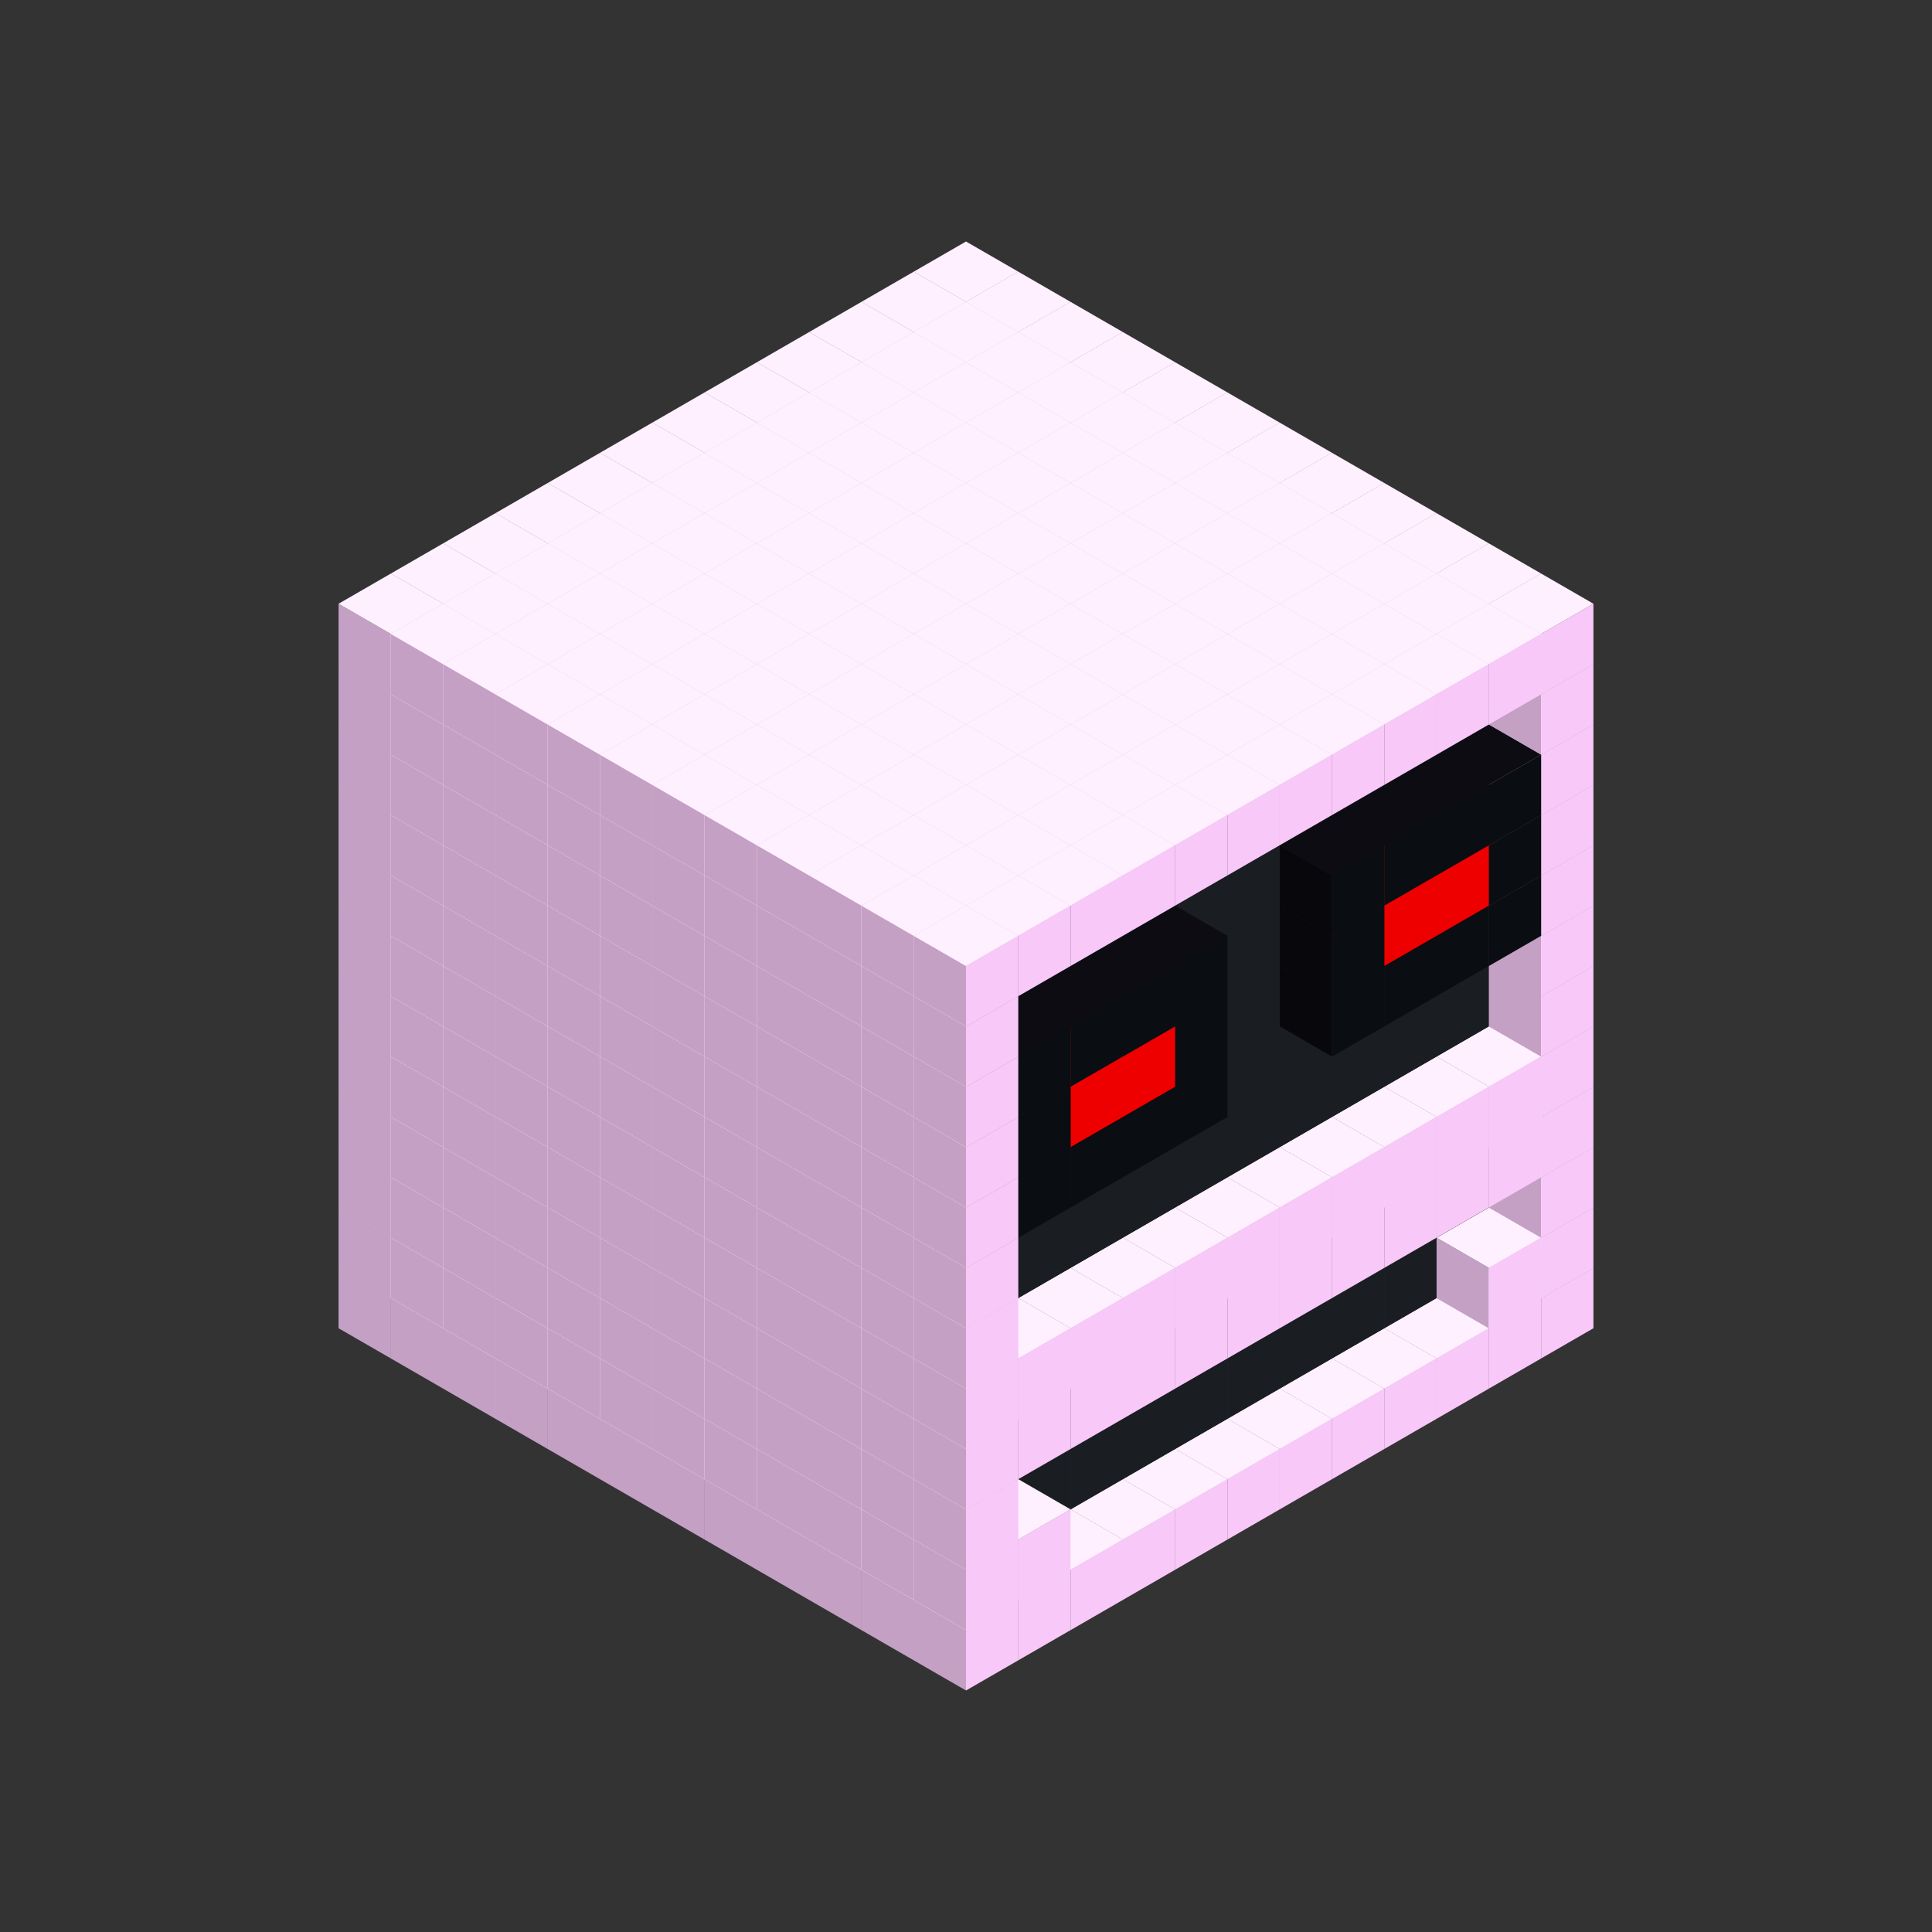 
<svg width='600' height='600' viewBox='4436371 5550000 3200000 3200000' xmlns='http://www.w3.org/2000/svg' xmlns:xlink='http://www.w3.org/1999/xlink'>
<rect x="4436371" y="5550000" width="3200000" height="3200000" fill="#333333" stroke="none"/>
<use xlink:href='#v-0x000000a6-1' transform='translate(983738,3600000)'/>
<use xlink:href='#v-0x000000a6-1' transform='translate(1070341,3650000)'/>
<use xlink:href='#v-0x000000a6-1' transform='translate(1156944,3700000)'/>
<use xlink:href='#v-0x000000a6-1' transform='translate(1243547,3750000)'/>
<use xlink:href='#v-0x000000a6-1' transform='translate(1330150,3800000)'/>
<use xlink:href='#v-0x000000a6-1' transform='translate(1416753,3850000)'/>
<use xlink:href='#v-0x000000a6-1' transform='translate(1503356,3900000)'/>
<use xlink:href='#v-0x000000a6-1' transform='translate(1589959,3950000)'/>
<use xlink:href='#v-0x000000a6-1' transform='translate(1676562,4000000)'/>
<use xlink:href='#v-0x000000a6-1' transform='translate(1763165,4050000)'/>
<use xlink:href='#v-0x000000a6-1' transform='translate(1849768,4100000)'/>
<use xlink:href='#v-0x000000a6-1' transform='translate(2889004,3600000)'/>
<use xlink:href='#v-0x000000a6-1' transform='translate(2802401,3650000)'/>
<use xlink:href='#v-0x000000a6-1' transform='translate(2715798,3700000)'/>
<use xlink:href='#v-0x000000a6-1' transform='translate(2629195,3750000)'/>
<use xlink:href='#v-0x000000a6-1' transform='translate(2542592,3800000)'/>
<use xlink:href='#v-0x000000a6-1' transform='translate(2455989,3850000)'/>
<use xlink:href='#v-0x000000a6-1' transform='translate(2369386,3900000)'/>
<use xlink:href='#v-0x000000a6-1' transform='translate(2282783,3950000)'/>
<use xlink:href='#v-0x000000a6-1' transform='translate(2196180,4000000)'/>
<use xlink:href='#v-0x000000a6-1' transform='translate(2109577,4050000)'/>
<use xlink:href='#v-0x000000a6-1' transform='translate(2022974,4100000)'/>
<use xlink:href='#v-0x000000a6-1' transform='translate(1936371,4150000)'/>
<use xlink:href='#v-0x000000a6-1' transform='translate(983738,3500000)'/>
<use xlink:href='#v-0x000000a6-1' transform='translate(1070341,3550000)'/>
<use xlink:href='#v-0x000000a6-1' transform='translate(1156944,3600000)'/>
<use xlink:href='#v-0x000000a6-1' transform='translate(1243547,3650000)'/>
<use xlink:href='#v-0x000000a6-1' transform='translate(1330150,3700000)'/>
<use xlink:href='#v-0x000000a6-1' transform='translate(1416753,3750000)'/>
<use xlink:href='#v-0x000000a6-1' transform='translate(1503356,3800000)'/>
<use xlink:href='#v-0x000000a6-1' transform='translate(1589959,3850000)'/>
<use xlink:href='#v-0x000000a6-1' transform='translate(1676562,3900000)'/>
<use xlink:href='#v-0x000000a6-1' transform='translate(1763165,3950000)'/>
<use xlink:href='#v-0x000000a6-2' transform='translate(2715798,3500000)'/>
<use xlink:href='#v-0x000000a6-2' transform='translate(2629195,3550000)'/>
<use xlink:href='#v-0x000000a6-2' transform='translate(2542592,3600000)'/>
<use xlink:href='#v-0x000000a6-2' transform='translate(2455989,3650000)'/>
<use xlink:href='#v-0x000000a6-2' transform='translate(2369386,3700000)'/>
<use xlink:href='#v-0x000000a6-2' transform='translate(2282783,3750000)'/>
<use xlink:href='#v-0x000000a6-2' transform='translate(2196180,3800000)'/>
<use xlink:href='#v-0x000000a6-2' transform='translate(2109577,3850000)'/>
<use xlink:href='#v-0x000000a6-2' transform='translate(2022974,3900000)'/>
<use xlink:href='#v-0x000000a6-2' transform='translate(1936371,3950000)'/>
<use xlink:href='#v-0x000000a6-1' transform='translate(1849768,4000000)'/>
<use xlink:href='#v-0x000000a6-1' transform='translate(2889004,3500000)'/>
<use xlink:href='#v-0x000000a6-1' transform='translate(2802401,3550000)'/>
<use xlink:href='#v-0x000000a6-1' transform='translate(2022974,4000000)'/>
<use xlink:href='#v-0x000000a6-1' transform='translate(1936371,4050000)'/>
<use xlink:href='#v-0x000000a6-1' transform='translate(983738,3400000)'/>
<use xlink:href='#v-0x000000a6-1' transform='translate(1070341,3450000)'/>
<use xlink:href='#v-0x000000a6-1' transform='translate(1156944,3500000)'/>
<use xlink:href='#v-0x000000a6-1' transform='translate(1243547,3550000)'/>
<use xlink:href='#v-0x000000a6-1' transform='translate(1330150,3600000)'/>
<use xlink:href='#v-0x000000a6-1' transform='translate(1416753,3650000)'/>
<use xlink:href='#v-0x000000a6-1' transform='translate(1503356,3700000)'/>
<use xlink:href='#v-0x000000a6-1' transform='translate(1589959,3750000)'/>
<use xlink:href='#v-0x000000a6-1' transform='translate(1676562,3800000)'/>
<use xlink:href='#v-0x000000a6-1' transform='translate(1763165,3850000)'/>
<use xlink:href='#v-0x000000a6-2' transform='translate(2715798,3400000)'/>
<use xlink:href='#v-0x000000a6-2' transform='translate(2629195,3450000)'/>
<use xlink:href='#v-0x000000a6-2' transform='translate(2542592,3500000)'/>
<use xlink:href='#v-0x000000a6-2' transform='translate(2455989,3550000)'/>
<use xlink:href='#v-0x000000a6-2' transform='translate(2369386,3600000)'/>
<use xlink:href='#v-0x000000a6-2' transform='translate(2282783,3650000)'/>
<use xlink:href='#v-0x000000a6-2' transform='translate(2196180,3700000)'/>
<use xlink:href='#v-0x000000a6-2' transform='translate(2109577,3750000)'/>
<use xlink:href='#v-0x000000a6-2' transform='translate(2022974,3800000)'/>
<use xlink:href='#v-0x000000a6-2' transform='translate(1936371,3850000)'/>
<use xlink:href='#v-0x000000a6-1' transform='translate(1849768,3900000)'/>
<use xlink:href='#v-0x000000a6-1' transform='translate(2889004,3400000)'/>
<use xlink:href='#v-0x000000a6-1' transform='translate(1936371,3950000)'/>
<use xlink:href='#v-0x000000a6-1' transform='translate(983738,3300000)'/>
<use xlink:href='#v-0x000000a6-1' transform='translate(1070341,3350000)'/>
<use xlink:href='#v-0x000000a6-1' transform='translate(1156944,3400000)'/>
<use xlink:href='#v-0x000000a6-1' transform='translate(1243547,3450000)'/>
<use xlink:href='#v-0x000000a6-1' transform='translate(1330150,3500000)'/>
<use xlink:href='#v-0x000000a6-1' transform='translate(1416753,3550000)'/>
<use xlink:href='#v-0x000000a6-1' transform='translate(1503356,3600000)'/>
<use xlink:href='#v-0x000000a6-1' transform='translate(1589959,3650000)'/>
<use xlink:href='#v-0x000000a6-1' transform='translate(1676562,3700000)'/>
<use xlink:href='#v-0x000000a6-1' transform='translate(1763165,3750000)'/>
<use xlink:href='#v-0x000000a6-2' transform='translate(2715798,3300000)'/>
<use xlink:href='#v-0x000000a6-2' transform='translate(2629195,3350000)'/>
<use xlink:href='#v-0x000000a6-2' transform='translate(2542592,3400000)'/>
<use xlink:href='#v-0x000000a6-2' transform='translate(2455989,3450000)'/>
<use xlink:href='#v-0x000000a6-2' transform='translate(2369386,3500000)'/>
<use xlink:href='#v-0x000000a6-2' transform='translate(2282783,3550000)'/>
<use xlink:href='#v-0x000000a6-2' transform='translate(2196180,3600000)'/>
<use xlink:href='#v-0x000000a6-2' transform='translate(2109577,3650000)'/>
<use xlink:href='#v-0x000000a6-2' transform='translate(2022974,3700000)'/>
<use xlink:href='#v-0x000000a6-2' transform='translate(1936371,3750000)'/>
<use xlink:href='#v-0x000000a6-1' transform='translate(1849768,3800000)'/>
<use xlink:href='#v-0x000000a6-1' transform='translate(2889004,3300000)'/>
<use xlink:href='#v-0x000000a6-1' transform='translate(2802401,3350000)'/>
<use xlink:href='#v-0x000000a6-1' transform='translate(2715798,3400000)'/>
<use xlink:href='#v-0x000000a6-1' transform='translate(2629195,3450000)'/>
<use xlink:href='#v-0x000000a6-1' transform='translate(2542592,3500000)'/>
<use xlink:href='#v-0x000000a6-1' transform='translate(2455989,3550000)'/>
<use xlink:href='#v-0x000000a6-1' transform='translate(2369386,3600000)'/>
<use xlink:href='#v-0x000000a6-1' transform='translate(2282783,3650000)'/>
<use xlink:href='#v-0x000000a6-1' transform='translate(2196180,3700000)'/>
<use xlink:href='#v-0x000000a6-1' transform='translate(2109577,3750000)'/>
<use xlink:href='#v-0x000000a6-1' transform='translate(2022974,3800000)'/>
<use xlink:href='#v-0x000000a6-1' transform='translate(1936371,3850000)'/>
<use xlink:href='#v-0x000000a6-1' transform='translate(983738,3200000)'/>
<use xlink:href='#v-0x000000a6-1' transform='translate(1070341,3250000)'/>
<use xlink:href='#v-0x000000a6-1' transform='translate(1156944,3300000)'/>
<use xlink:href='#v-0x000000a6-1' transform='translate(1243547,3350000)'/>
<use xlink:href='#v-0x000000a6-1' transform='translate(1330150,3400000)'/>
<use xlink:href='#v-0x000000a6-1' transform='translate(1416753,3450000)'/>
<use xlink:href='#v-0x000000a6-1' transform='translate(1503356,3500000)'/>
<use xlink:href='#v-0x000000a6-1' transform='translate(1589959,3550000)'/>
<use xlink:href='#v-0x000000a6-1' transform='translate(1676562,3600000)'/>
<use xlink:href='#v-0x000000a6-1' transform='translate(1763165,3650000)'/>
<use xlink:href='#v-0x000000a6-2' transform='translate(2715798,3200000)'/>
<use xlink:href='#v-0x000000a6-2' transform='translate(2629195,3250000)'/>
<use xlink:href='#v-0x000000a6-2' transform='translate(2542592,3300000)'/>
<use xlink:href='#v-0x000000a6-2' transform='translate(2455989,3350000)'/>
<use xlink:href='#v-0x000000a6-2' transform='translate(2369386,3400000)'/>
<use xlink:href='#v-0x000000a6-2' transform='translate(2282783,3450000)'/>
<use xlink:href='#v-0x000000a6-2' transform='translate(2196180,3500000)'/>
<use xlink:href='#v-0x000000a6-2' transform='translate(2109577,3550000)'/>
<use xlink:href='#v-0x000000a6-2' transform='translate(2022974,3600000)'/>
<use xlink:href='#v-0x000000a6-2' transform='translate(1936371,3650000)'/>
<use xlink:href='#v-0x000000a6-1' transform='translate(1849768,3700000)'/>
<use xlink:href='#v-0x000000a6-1' transform='translate(2889004,3200000)'/>
<use xlink:href='#v-0x000000a6-1' transform='translate(2802401,3250000)'/>
<use xlink:href='#v-0x000000a6-1' transform='translate(2715798,3300000)'/>
<use xlink:href='#v-0x000000a6-1' transform='translate(2629195,3350000)'/>
<use xlink:href='#v-0x000000a6-1' transform='translate(2542592,3400000)'/>
<use xlink:href='#v-0x000000a6-1' transform='translate(2455989,3450000)'/>
<use xlink:href='#v-0x000000a6-1' transform='translate(2369386,3500000)'/>
<use xlink:href='#v-0x000000a6-1' transform='translate(2282783,3550000)'/>
<use xlink:href='#v-0x000000a6-1' transform='translate(2196180,3600000)'/>
<use xlink:href='#v-0x000000a6-1' transform='translate(2109577,3650000)'/>
<use xlink:href='#v-0x000000a6-1' transform='translate(2022974,3700000)'/>
<use xlink:href='#v-0x000000a6-1' transform='translate(1936371,3750000)'/>
<use xlink:href='#v-0x000000a6-1' transform='translate(983738,3100000)'/>
<use xlink:href='#v-0x000000a6-1' transform='translate(1070341,3150000)'/>
<use xlink:href='#v-0x000000a6-1' transform='translate(1156944,3200000)'/>
<use xlink:href='#v-0x000000a6-1' transform='translate(1243547,3250000)'/>
<use xlink:href='#v-0x000000a6-1' transform='translate(1330150,3300000)'/>
<use xlink:href='#v-0x000000a6-1' transform='translate(1416753,3350000)'/>
<use xlink:href='#v-0x000000a6-1' transform='translate(1503356,3400000)'/>
<use xlink:href='#v-0x000000a6-1' transform='translate(1589959,3450000)'/>
<use xlink:href='#v-0x000000a6-1' transform='translate(1676562,3500000)'/>
<use xlink:href='#v-0x000000a6-1' transform='translate(1763165,3550000)'/>
<use xlink:href='#v-0x000000a6-2' transform='translate(2715798,3100000)'/>
<use xlink:href='#v-0x000000a6-2' transform='translate(2629195,3150000)'/>
<use xlink:href='#v-0x000000a6-2' transform='translate(2542592,3200000)'/>
<use xlink:href='#v-0x000000a6-2' transform='translate(2455989,3250000)'/>
<use xlink:href='#v-0x000000a6-2' transform='translate(2369386,3300000)'/>
<use xlink:href='#v-0x000000a6-2' transform='translate(2282783,3350000)'/>
<use xlink:href='#v-0x000000a6-2' transform='translate(2196180,3400000)'/>
<use xlink:href='#v-0x000000a6-2' transform='translate(2109577,3450000)'/>
<use xlink:href='#v-0x000000a6-2' transform='translate(2022974,3500000)'/>
<use xlink:href='#v-0x000000a6-2' transform='translate(1936371,3550000)'/>
<use xlink:href='#v-0x000000a6-1' transform='translate(1849768,3600000)'/>
<use xlink:href='#v-0x000000a6-1' transform='translate(2889004,3100000)'/>
<use xlink:href='#v-0x000000a6-1' transform='translate(1936371,3650000)'/>
<use xlink:href='#v-0x000000a6-1' transform='translate(983738,3000000)'/>
<use xlink:href='#v-0x000000a6-1' transform='translate(1070341,3050000)'/>
<use xlink:href='#v-0x000000a6-1' transform='translate(1156944,3100000)'/>
<use xlink:href='#v-0x000000a6-1' transform='translate(1243547,3150000)'/>
<use xlink:href='#v-0x000000a6-1' transform='translate(1330150,3200000)'/>
<use xlink:href='#v-0x000000a6-1' transform='translate(1416753,3250000)'/>
<use xlink:href='#v-0x000000a6-1' transform='translate(1503356,3300000)'/>
<use xlink:href='#v-0x000000a6-1' transform='translate(1589959,3350000)'/>
<use xlink:href='#v-0x000000a6-1' transform='translate(1676562,3400000)'/>
<use xlink:href='#v-0x000000a6-1' transform='translate(1763165,3450000)'/>
<use xlink:href='#v-0x000000a6-2' transform='translate(2715798,3000000)'/>
<use xlink:href='#v-0x000000a6-2' transform='translate(2629195,3050000)'/>
<use xlink:href='#v-0x000000a6-2' transform='translate(2542592,3100000)'/>
<use xlink:href='#v-0x000000a6-2' transform='translate(2455989,3150000)'/>
<use xlink:href='#v-0x000000a6-2' transform='translate(2369386,3200000)'/>
<use xlink:href='#v-0x000000a6-2' transform='translate(2282783,3250000)'/>
<use xlink:href='#v-0x000000a6-2' transform='translate(2196180,3300000)'/>
<use xlink:href='#v-0x000000a6-2' transform='translate(2109577,3350000)'/>
<use xlink:href='#v-0x000000a6-2' transform='translate(2022974,3400000)'/>
<use xlink:href='#v-0x000000a6-2' transform='translate(1936371,3450000)'/>
<use xlink:href='#v-0x000000a6-1' transform='translate(1849768,3500000)'/>
<use xlink:href='#v-0x000000a6-1' transform='translate(2889004,3000000)'/>
<use xlink:href='#v-0x000000a6-1' transform='translate(1936371,3550000)'/>
<use xlink:href='#v-0x000000a6-1' transform='translate(983738,2900000)'/>
<use xlink:href='#v-0x000000a6-1' transform='translate(1070341,2950000)'/>
<use xlink:href='#v-0x000000a6-1' transform='translate(1156944,3000000)'/>
<use xlink:href='#v-0x000000a6-1' transform='translate(1243547,3050000)'/>
<use xlink:href='#v-0x000000a6-1' transform='translate(1330150,3100000)'/>
<use xlink:href='#v-0x000000a6-1' transform='translate(1416753,3150000)'/>
<use xlink:href='#v-0x000000a6-1' transform='translate(1503356,3200000)'/>
<use xlink:href='#v-0x000000a6-1' transform='translate(1589959,3250000)'/>
<use xlink:href='#v-0x000000a6-1' transform='translate(1676562,3300000)'/>
<use xlink:href='#v-0x000000a6-1' transform='translate(1763165,3350000)'/>
<use xlink:href='#v-0x000000a6-2' transform='translate(2715798,2900000)'/>
<use xlink:href='#v-0x000000a6-2' transform='translate(2629195,2950000)'/>
<use xlink:href='#v-0x000000a6-2' transform='translate(2542592,3000000)'/>
<use xlink:href='#v-0x000000a6-2' transform='translate(2455989,3050000)'/>
<use xlink:href='#v-0x000000a6-2' transform='translate(2369386,3100000)'/>
<use xlink:href='#v-0x000000a6-2' transform='translate(2282783,3150000)'/>
<use xlink:href='#v-0x000000a6-2' transform='translate(2196180,3200000)'/>
<use xlink:href='#v-0x000000a6-2' transform='translate(2109577,3250000)'/>
<use xlink:href='#v-0x000000a6-2' transform='translate(2022974,3300000)'/>
<use xlink:href='#v-0x000000a6-2' transform='translate(1936371,3350000)'/>
<use xlink:href='#v-0x000000a6-1' transform='translate(1849768,3400000)'/>
<use xlink:href='#v-0x000000a6-1' transform='translate(2889004,2900000)'/>
<use xlink:href='#v-0x000000a6-4' transform='translate(2802401,2950000)'/>
<use xlink:href='#v-0x000000a6-4' transform='translate(2715798,3000000)'/>
<use xlink:href='#v-0x000000a6-4' transform='translate(2629195,3050000)'/>
<use xlink:href='#v-0x000000a6-4' transform='translate(2542592,3100000)'/>
<use xlink:href='#v-0x000000a6-4' transform='translate(2282783,3250000)'/>
<use xlink:href='#v-0x000000a6-4' transform='translate(2196180,3300000)'/>
<use xlink:href='#v-0x000000a6-4' transform='translate(2109577,3350000)'/>
<use xlink:href='#v-0x000000a6-4' transform='translate(2022974,3400000)'/>
<use xlink:href='#v-0x000000a6-1' transform='translate(1936371,3450000)'/>
<use xlink:href='#v-0x000000a6-1' transform='translate(983738,2800000)'/>
<use xlink:href='#v-0x000000a6-1' transform='translate(1070341,2850000)'/>
<use xlink:href='#v-0x000000a6-1' transform='translate(1156944,2900000)'/>
<use xlink:href='#v-0x000000a6-1' transform='translate(1243547,2950000)'/>
<use xlink:href='#v-0x000000a6-1' transform='translate(1330150,3000000)'/>
<use xlink:href='#v-0x000000a6-1' transform='translate(1416753,3050000)'/>
<use xlink:href='#v-0x000000a6-1' transform='translate(1503356,3100000)'/>
<use xlink:href='#v-0x000000a6-1' transform='translate(1589959,3150000)'/>
<use xlink:href='#v-0x000000a6-1' transform='translate(1676562,3200000)'/>
<use xlink:href='#v-0x000000a6-1' transform='translate(1763165,3250000)'/>
<use xlink:href='#v-0x000000a6-2' transform='translate(2715798,2800000)'/>
<use xlink:href='#v-0x000000a6-2' transform='translate(2629195,2850000)'/>
<use xlink:href='#v-0x000000a6-2' transform='translate(2542592,2900000)'/>
<use xlink:href='#v-0x000000a6-2' transform='translate(2455989,2950000)'/>
<use xlink:href='#v-0x000000a6-2' transform='translate(2369386,3000000)'/>
<use xlink:href='#v-0x000000a6-2' transform='translate(2282783,3050000)'/>
<use xlink:href='#v-0x000000a6-2' transform='translate(2196180,3100000)'/>
<use xlink:href='#v-0x000000a6-2' transform='translate(2109577,3150000)'/>
<use xlink:href='#v-0x000000a6-2' transform='translate(2022974,3200000)'/>
<use xlink:href='#v-0x000000a6-2' transform='translate(1936371,3250000)'/>
<use xlink:href='#v-0x000000a6-1' transform='translate(1849768,3300000)'/>
<use xlink:href='#v-0x000000a6-1' transform='translate(2889004,2800000)'/>
<use xlink:href='#v-0x000000a6-4' transform='translate(2802401,2850000)'/>
<use xlink:href='#v-0x000000a6-5' transform='translate(2715798,2900000)'/>
<use xlink:href='#v-0x000000a6-5' transform='translate(2629195,2950000)'/>
<use xlink:href='#v-0x000000a6-4' transform='translate(2542592,3000000)'/>
<use xlink:href='#v-0x000000a6-4' transform='translate(2282783,3150000)'/>
<use xlink:href='#v-0x000000a6-5' transform='translate(2196180,3200000)'/>
<use xlink:href='#v-0x000000a6-5' transform='translate(2109577,3250000)'/>
<use xlink:href='#v-0x000000a6-4' transform='translate(2022974,3300000)'/>
<use xlink:href='#v-0x000000a6-1' transform='translate(1936371,3350000)'/>
<use xlink:href='#v-0x000000a6-1' transform='translate(983738,2700000)'/>
<use xlink:href='#v-0x000000a6-1' transform='translate(1070341,2750000)'/>
<use xlink:href='#v-0x000000a6-1' transform='translate(1156944,2800000)'/>
<use xlink:href='#v-0x000000a6-1' transform='translate(1243547,2850000)'/>
<use xlink:href='#v-0x000000a6-1' transform='translate(1330150,2900000)'/>
<use xlink:href='#v-0x000000a6-1' transform='translate(1416753,2950000)'/>
<use xlink:href='#v-0x000000a6-1' transform='translate(1503356,3000000)'/>
<use xlink:href='#v-0x000000a6-1' transform='translate(1589959,3050000)'/>
<use xlink:href='#v-0x000000a6-1' transform='translate(1676562,3100000)'/>
<use xlink:href='#v-0x000000a6-1' transform='translate(1763165,3150000)'/>
<use xlink:href='#v-0x000000a6-2' transform='translate(2715798,2700000)'/>
<use xlink:href='#v-0x000000a6-2' transform='translate(2629195,2750000)'/>
<use xlink:href='#v-0x000000a6-2' transform='translate(2542592,2800000)'/>
<use xlink:href='#v-0x000000a6-2' transform='translate(2455989,2850000)'/>
<use xlink:href='#v-0x000000a6-2' transform='translate(2369386,2900000)'/>
<use xlink:href='#v-0x000000a6-2' transform='translate(2282783,2950000)'/>
<use xlink:href='#v-0x000000a6-2' transform='translate(2196180,3000000)'/>
<use xlink:href='#v-0x000000a6-2' transform='translate(2109577,3050000)'/>
<use xlink:href='#v-0x000000a6-2' transform='translate(2022974,3100000)'/>
<use xlink:href='#v-0x000000a6-2' transform='translate(1936371,3150000)'/>
<use xlink:href='#v-0x000000a6-1' transform='translate(1849768,3200000)'/>
<use xlink:href='#v-0x000000a6-1' transform='translate(2889004,2700000)'/>
<use xlink:href='#v-0x000000a6-4' transform='translate(2802401,2750000)'/>
<use xlink:href='#v-0x000000a6-4' transform='translate(2715798,2800000)'/>
<use xlink:href='#v-0x000000a6-4' transform='translate(2629195,2850000)'/>
<use xlink:href='#v-0x000000a6-4' transform='translate(2542592,2900000)'/>
<use xlink:href='#v-0x000000a6-4' transform='translate(2282783,3050000)'/>
<use xlink:href='#v-0x000000a6-4' transform='translate(2196180,3100000)'/>
<use xlink:href='#v-0x000000a6-4' transform='translate(2109577,3150000)'/>
<use xlink:href='#v-0x000000a6-4' transform='translate(2022974,3200000)'/>
<use xlink:href='#v-0x000000a6-1' transform='translate(1936371,3250000)'/>
<use xlink:href='#v-0x000000a6-1' transform='translate(983738,2600000)'/>
<use xlink:href='#v-0x000000a6-1' transform='translate(1070341,2650000)'/>
<use xlink:href='#v-0x000000a6-1' transform='translate(1156944,2700000)'/>
<use xlink:href='#v-0x000000a6-1' transform='translate(1243547,2750000)'/>
<use xlink:href='#v-0x000000a6-1' transform='translate(1330150,2800000)'/>
<use xlink:href='#v-0x000000a6-1' transform='translate(1416753,2850000)'/>
<use xlink:href='#v-0x000000a6-1' transform='translate(1503356,2900000)'/>
<use xlink:href='#v-0x000000a6-1' transform='translate(1589959,2950000)'/>
<use xlink:href='#v-0x000000a6-1' transform='translate(1676562,3000000)'/>
<use xlink:href='#v-0x000000a6-1' transform='translate(1763165,3050000)'/>
<use xlink:href='#v-0x000000a6-2' transform='translate(2715798,2600000)'/>
<use xlink:href='#v-0x000000a6-2' transform='translate(2629195,2650000)'/>
<use xlink:href='#v-0x000000a6-2' transform='translate(2542592,2700000)'/>
<use xlink:href='#v-0x000000a6-2' transform='translate(2455989,2750000)'/>
<use xlink:href='#v-0x000000a6-2' transform='translate(2369386,2800000)'/>
<use xlink:href='#v-0x000000a6-2' transform='translate(2282783,2850000)'/>
<use xlink:href='#v-0x000000a6-2' transform='translate(2196180,2900000)'/>
<use xlink:href='#v-0x000000a6-2' transform='translate(2109577,2950000)'/>
<use xlink:href='#v-0x000000a6-2' transform='translate(2022974,3000000)'/>
<use xlink:href='#v-0x000000a6-2' transform='translate(1936371,3050000)'/>
<use xlink:href='#v-0x000000a6-1' transform='translate(1849768,3100000)'/>
<use xlink:href='#v-0x000000a6-1' transform='translate(2889004,2600000)'/>
<use xlink:href='#v-0x000000a6-1' transform='translate(1936371,3150000)'/>
<use xlink:href='#v-0x000000a6-1' transform='translate(1936371,1950000)'/>
<use xlink:href='#v-0x000000a6-1' transform='translate(1849768,2000000)'/>
<use xlink:href='#v-0x000000a6-1' transform='translate(1763165,2050000)'/>
<use xlink:href='#v-0x000000a6-1' transform='translate(1676562,2100000)'/>
<use xlink:href='#v-0x000000a6-1' transform='translate(1589959,2150000)'/>
<use xlink:href='#v-0x000000a6-1' transform='translate(1503356,2200000)'/>
<use xlink:href='#v-0x000000a6-1' transform='translate(1416753,2250000)'/>
<use xlink:href='#v-0x000000a6-1' transform='translate(1330150,2300000)'/>
<use xlink:href='#v-0x000000a6-1' transform='translate(1243547,2350000)'/>
<use xlink:href='#v-0x000000a6-1' transform='translate(1156944,2400000)'/>
<use xlink:href='#v-0x000000a6-1' transform='translate(1070341,2450000)'/>
<use xlink:href='#v-0x000000a6-1' transform='translate(983738,2500000)'/>
<use xlink:href='#v-0x000000a6-1' transform='translate(2022974,2000000)'/>
<use xlink:href='#v-0x000000a6-1' transform='translate(1936371,2050000)'/>
<use xlink:href='#v-0x000000a6-1' transform='translate(1849768,2100000)'/>
<use xlink:href='#v-0x000000a6-1' transform='translate(1763165,2150000)'/>
<use xlink:href='#v-0x000000a6-1' transform='translate(1676562,2200000)'/>
<use xlink:href='#v-0x000000a6-1' transform='translate(1589959,2250000)'/>
<use xlink:href='#v-0x000000a6-1' transform='translate(1503356,2300000)'/>
<use xlink:href='#v-0x000000a6-1' transform='translate(1416753,2350000)'/>
<use xlink:href='#v-0x000000a6-1' transform='translate(1330150,2400000)'/>
<use xlink:href='#v-0x000000a6-1' transform='translate(1243547,2450000)'/>
<use xlink:href='#v-0x000000a6-1' transform='translate(1156944,2500000)'/>
<use xlink:href='#v-0x000000a6-1' transform='translate(1070341,2550000)'/>
<use xlink:href='#v-0x000000a6-1' transform='translate(2109577,2050000)'/>
<use xlink:href='#v-0x000000a6-1' transform='translate(2022974,2100000)'/>
<use xlink:href='#v-0x000000a6-1' transform='translate(1936371,2150000)'/>
<use xlink:href='#v-0x000000a6-1' transform='translate(1849768,2200000)'/>
<use xlink:href='#v-0x000000a6-1' transform='translate(1763165,2250000)'/>
<use xlink:href='#v-0x000000a6-1' transform='translate(1676562,2300000)'/>
<use xlink:href='#v-0x000000a6-1' transform='translate(1589959,2350000)'/>
<use xlink:href='#v-0x000000a6-1' transform='translate(1503356,2400000)'/>
<use xlink:href='#v-0x000000a6-1' transform='translate(1416753,2450000)'/>
<use xlink:href='#v-0x000000a6-1' transform='translate(1330150,2500000)'/>
<use xlink:href='#v-0x000000a6-1' transform='translate(1243547,2550000)'/>
<use xlink:href='#v-0x000000a6-1' transform='translate(1156944,2600000)'/>
<use xlink:href='#v-0x000000a6-1' transform='translate(2196180,2100000)'/>
<use xlink:href='#v-0x000000a6-1' transform='translate(2109577,2150000)'/>
<use xlink:href='#v-0x000000a6-1' transform='translate(2022974,2200000)'/>
<use xlink:href='#v-0x000000a6-1' transform='translate(1936371,2250000)'/>
<use xlink:href='#v-0x000000a6-1' transform='translate(1849768,2300000)'/>
<use xlink:href='#v-0x000000a6-1' transform='translate(1763165,2350000)'/>
<use xlink:href='#v-0x000000a6-1' transform='translate(1676562,2400000)'/>
<use xlink:href='#v-0x000000a6-1' transform='translate(1589959,2450000)'/>
<use xlink:href='#v-0x000000a6-1' transform='translate(1503356,2500000)'/>
<use xlink:href='#v-0x000000a6-1' transform='translate(1416753,2550000)'/>
<use xlink:href='#v-0x000000a6-1' transform='translate(1330150,2600000)'/>
<use xlink:href='#v-0x000000a6-1' transform='translate(1243547,2650000)'/>
<use xlink:href='#v-0x000000a6-1' transform='translate(2282783,2150000)'/>
<use xlink:href='#v-0x000000a6-1' transform='translate(2196180,2200000)'/>
<use xlink:href='#v-0x000000a6-1' transform='translate(2109577,2250000)'/>
<use xlink:href='#v-0x000000a6-1' transform='translate(2022974,2300000)'/>
<use xlink:href='#v-0x000000a6-1' transform='translate(1936371,2350000)'/>
<use xlink:href='#v-0x000000a6-1' transform='translate(1849768,2400000)'/>
<use xlink:href='#v-0x000000a6-1' transform='translate(1763165,2450000)'/>
<use xlink:href='#v-0x000000a6-1' transform='translate(1676562,2500000)'/>
<use xlink:href='#v-0x000000a6-1' transform='translate(1589959,2550000)'/>
<use xlink:href='#v-0x000000a6-1' transform='translate(1503356,2600000)'/>
<use xlink:href='#v-0x000000a6-1' transform='translate(1416753,2650000)'/>
<use xlink:href='#v-0x000000a6-1' transform='translate(1330150,2700000)'/>
<use xlink:href='#v-0x000000a6-1' transform='translate(2369386,2200000)'/>
<use xlink:href='#v-0x000000a6-1' transform='translate(2282783,2250000)'/>
<use xlink:href='#v-0x000000a6-1' transform='translate(2196180,2300000)'/>
<use xlink:href='#v-0x000000a6-1' transform='translate(2109577,2350000)'/>
<use xlink:href='#v-0x000000a6-1' transform='translate(2022974,2400000)'/>
<use xlink:href='#v-0x000000a6-1' transform='translate(1936371,2450000)'/>
<use xlink:href='#v-0x000000a6-1' transform='translate(1849768,2500000)'/>
<use xlink:href='#v-0x000000a6-1' transform='translate(1763165,2550000)'/>
<use xlink:href='#v-0x000000a6-1' transform='translate(1676562,2600000)'/>
<use xlink:href='#v-0x000000a6-1' transform='translate(1589959,2650000)'/>
<use xlink:href='#v-0x000000a6-1' transform='translate(1503356,2700000)'/>
<use xlink:href='#v-0x000000a6-1' transform='translate(1416753,2750000)'/>
<use xlink:href='#v-0x000000a6-1' transform='translate(2455989,2250000)'/>
<use xlink:href='#v-0x000000a6-1' transform='translate(2369386,2300000)'/>
<use xlink:href='#v-0x000000a6-1' transform='translate(2282783,2350000)'/>
<use xlink:href='#v-0x000000a6-1' transform='translate(2196180,2400000)'/>
<use xlink:href='#v-0x000000a6-1' transform='translate(2109577,2450000)'/>
<use xlink:href='#v-0x000000a6-1' transform='translate(2022974,2500000)'/>
<use xlink:href='#v-0x000000a6-1' transform='translate(1936371,2550000)'/>
<use xlink:href='#v-0x000000a6-1' transform='translate(1849768,2600000)'/>
<use xlink:href='#v-0x000000a6-1' transform='translate(1763165,2650000)'/>
<use xlink:href='#v-0x000000a6-1' transform='translate(1676562,2700000)'/>
<use xlink:href='#v-0x000000a6-1' transform='translate(1589959,2750000)'/>
<use xlink:href='#v-0x000000a6-1' transform='translate(1503356,2800000)'/>
<use xlink:href='#v-0x000000a6-1' transform='translate(2542592,2300000)'/>
<use xlink:href='#v-0x000000a6-1' transform='translate(2455989,2350000)'/>
<use xlink:href='#v-0x000000a6-1' transform='translate(2369386,2400000)'/>
<use xlink:href='#v-0x000000a6-1' transform='translate(2282783,2450000)'/>
<use xlink:href='#v-0x000000a6-1' transform='translate(2196180,2500000)'/>
<use xlink:href='#v-0x000000a6-1' transform='translate(2109577,2550000)'/>
<use xlink:href='#v-0x000000a6-1' transform='translate(2022974,2600000)'/>
<use xlink:href='#v-0x000000a6-1' transform='translate(1936371,2650000)'/>
<use xlink:href='#v-0x000000a6-1' transform='translate(1849768,2700000)'/>
<use xlink:href='#v-0x000000a6-1' transform='translate(1763165,2750000)'/>
<use xlink:href='#v-0x000000a6-1' transform='translate(1676562,2800000)'/>
<use xlink:href='#v-0x000000a6-1' transform='translate(1589959,2850000)'/>
<use xlink:href='#v-0x000000a6-1' transform='translate(2629195,2350000)'/>
<use xlink:href='#v-0x000000a6-1' transform='translate(2542592,2400000)'/>
<use xlink:href='#v-0x000000a6-1' transform='translate(2455989,2450000)'/>
<use xlink:href='#v-0x000000a6-1' transform='translate(2369386,2500000)'/>
<use xlink:href='#v-0x000000a6-1' transform='translate(2282783,2550000)'/>
<use xlink:href='#v-0x000000a6-1' transform='translate(2196180,2600000)'/>
<use xlink:href='#v-0x000000a6-1' transform='translate(2109577,2650000)'/>
<use xlink:href='#v-0x000000a6-1' transform='translate(2022974,2700000)'/>
<use xlink:href='#v-0x000000a6-1' transform='translate(1936371,2750000)'/>
<use xlink:href='#v-0x000000a6-1' transform='translate(1849768,2800000)'/>
<use xlink:href='#v-0x000000a6-1' transform='translate(1763165,2850000)'/>
<use xlink:href='#v-0x000000a6-1' transform='translate(1676562,2900000)'/>
<use xlink:href='#v-0x000000a6-1' transform='translate(2715798,2400000)'/>
<use xlink:href='#v-0x000000a6-1' transform='translate(2629195,2450000)'/>
<use xlink:href='#v-0x000000a6-1' transform='translate(2542592,2500000)'/>
<use xlink:href='#v-0x000000a6-1' transform='translate(2455989,2550000)'/>
<use xlink:href='#v-0x000000a6-1' transform='translate(2369386,2600000)'/>
<use xlink:href='#v-0x000000a6-1' transform='translate(2282783,2650000)'/>
<use xlink:href='#v-0x000000a6-1' transform='translate(2196180,2700000)'/>
<use xlink:href='#v-0x000000a6-1' transform='translate(2109577,2750000)'/>
<use xlink:href='#v-0x000000a6-1' transform='translate(2022974,2800000)'/>
<use xlink:href='#v-0x000000a6-1' transform='translate(1936371,2850000)'/>
<use xlink:href='#v-0x000000a6-1' transform='translate(1849768,2900000)'/>
<use xlink:href='#v-0x000000a6-1' transform='translate(1763165,2950000)'/>
<use xlink:href='#v-0x000000a6-1' transform='translate(2802401,2450000)'/>
<use xlink:href='#v-0x000000a6-1' transform='translate(2715798,2500000)'/>
<use xlink:href='#v-0x000000a6-1' transform='translate(2629195,2550000)'/>
<use xlink:href='#v-0x000000a6-1' transform='translate(2542592,2600000)'/>
<use xlink:href='#v-0x000000a6-1' transform='translate(2455989,2650000)'/>
<use xlink:href='#v-0x000000a6-1' transform='translate(2369386,2700000)'/>
<use xlink:href='#v-0x000000a6-1' transform='translate(2282783,2750000)'/>
<use xlink:href='#v-0x000000a6-1' transform='translate(2196180,2800000)'/>
<use xlink:href='#v-0x000000a6-1' transform='translate(2109577,2850000)'/>
<use xlink:href='#v-0x000000a6-1' transform='translate(2022974,2900000)'/>
<use xlink:href='#v-0x000000a6-1' transform='translate(1936371,2950000)'/>
<use xlink:href='#v-0x000000a6-1' transform='translate(1849768,3000000)'/>
<use xlink:href='#v-0x000000a6-1' transform='translate(2889004,2500000)'/>
<use xlink:href='#v-0x000000a6-1' transform='translate(2802401,2550000)'/>
<use xlink:href='#v-0x000000a6-1' transform='translate(2715798,2600000)'/>
<use xlink:href='#v-0x000000a6-1' transform='translate(2629195,2650000)'/>
<use xlink:href='#v-0x000000a6-1' transform='translate(2542592,2700000)'/>
<use xlink:href='#v-0x000000a6-1' transform='translate(2455989,2750000)'/>
<use xlink:href='#v-0x000000a6-1' transform='translate(2369386,2800000)'/>
<use xlink:href='#v-0x000000a6-1' transform='translate(2282783,2850000)'/>
<use xlink:href='#v-0x000000a6-1' transform='translate(2196180,2900000)'/>
<use xlink:href='#v-0x000000a6-1' transform='translate(2109577,2950000)'/>
<use xlink:href='#v-0x000000a6-1' transform='translate(2022974,3000000)'/>
<use xlink:href='#v-0x000000a6-1' transform='translate(1936371,3050000)'/>
<defs>
<g id='v-0x000000a6-1'>
<polygon points='4100000,4100000 4100000,4200000 4013397,4150000 4013397,4050000' fill='#c4a0c4'/>
<polygon points='4100000,4100000 4100000,4200000 4186602,4150000 4186602,4050000' fill='#f8c8f8'/>
<polygon points='4100000,4100000 4013397,4050000 4100000,4000000 4186602,4050000' fill='#fff0ff'/>
</g>
<g id='v-0x000000a6-2'>
<polygon points='4100000,4100000 4100000,4200000 4013397,4150000 4013397,4050000' fill='#141418'/>
<polygon points='4100000,4100000 4100000,4200000 4186602,4150000 4186602,4050000' fill='#1a1d22'/>
<polygon points='4100000,4100000 4013397,4050000 4100000,4000000 4186602,4050000' fill='#1e1e24'/>
</g>
<g id='v-0x000000a6-3'>
<polygon points='4100000,4100000 4100000,4200000 4013397,4150000 4013397,4050000' fill='#0098cc'/>
<polygon points='4100000,4100000 4100000,4200000 4186602,4150000 4186602,4050000' fill='#00c0ff'/>
<polygon points='4100000,4100000 4013397,4050000 4100000,4000000 4186602,4050000' fill='#00e4ff'/>
</g>
<g id='v-0x000000a6-4'>
<polygon points='4100000,4100000 4100000,4200000 4013397,4150000 4013397,4050000' fill='#08080c'/>
<polygon points='4100000,4100000 4100000,4200000 4186602,4150000 4186602,4050000' fill='#0a0d11'/>
<polygon points='4100000,4100000 4013397,4050000 4100000,4000000 4186602,4050000' fill='#0c0c12'/>
</g>
<g id='v-0x000000a6-5'>
<polygon points='4100000,4100000 4100000,4200000 4013397,4150000 4013397,4050000' fill='#bc0000'/>
<polygon points='4100000,4100000 4100000,4200000 4186602,4150000 4186602,4050000' fill='#ee0000'/>
<polygon points='4100000,4100000 4013397,4050000 4100000,4000000 4186602,4050000' fill='#ff0000'/>
</g>
</defs>
</svg>

